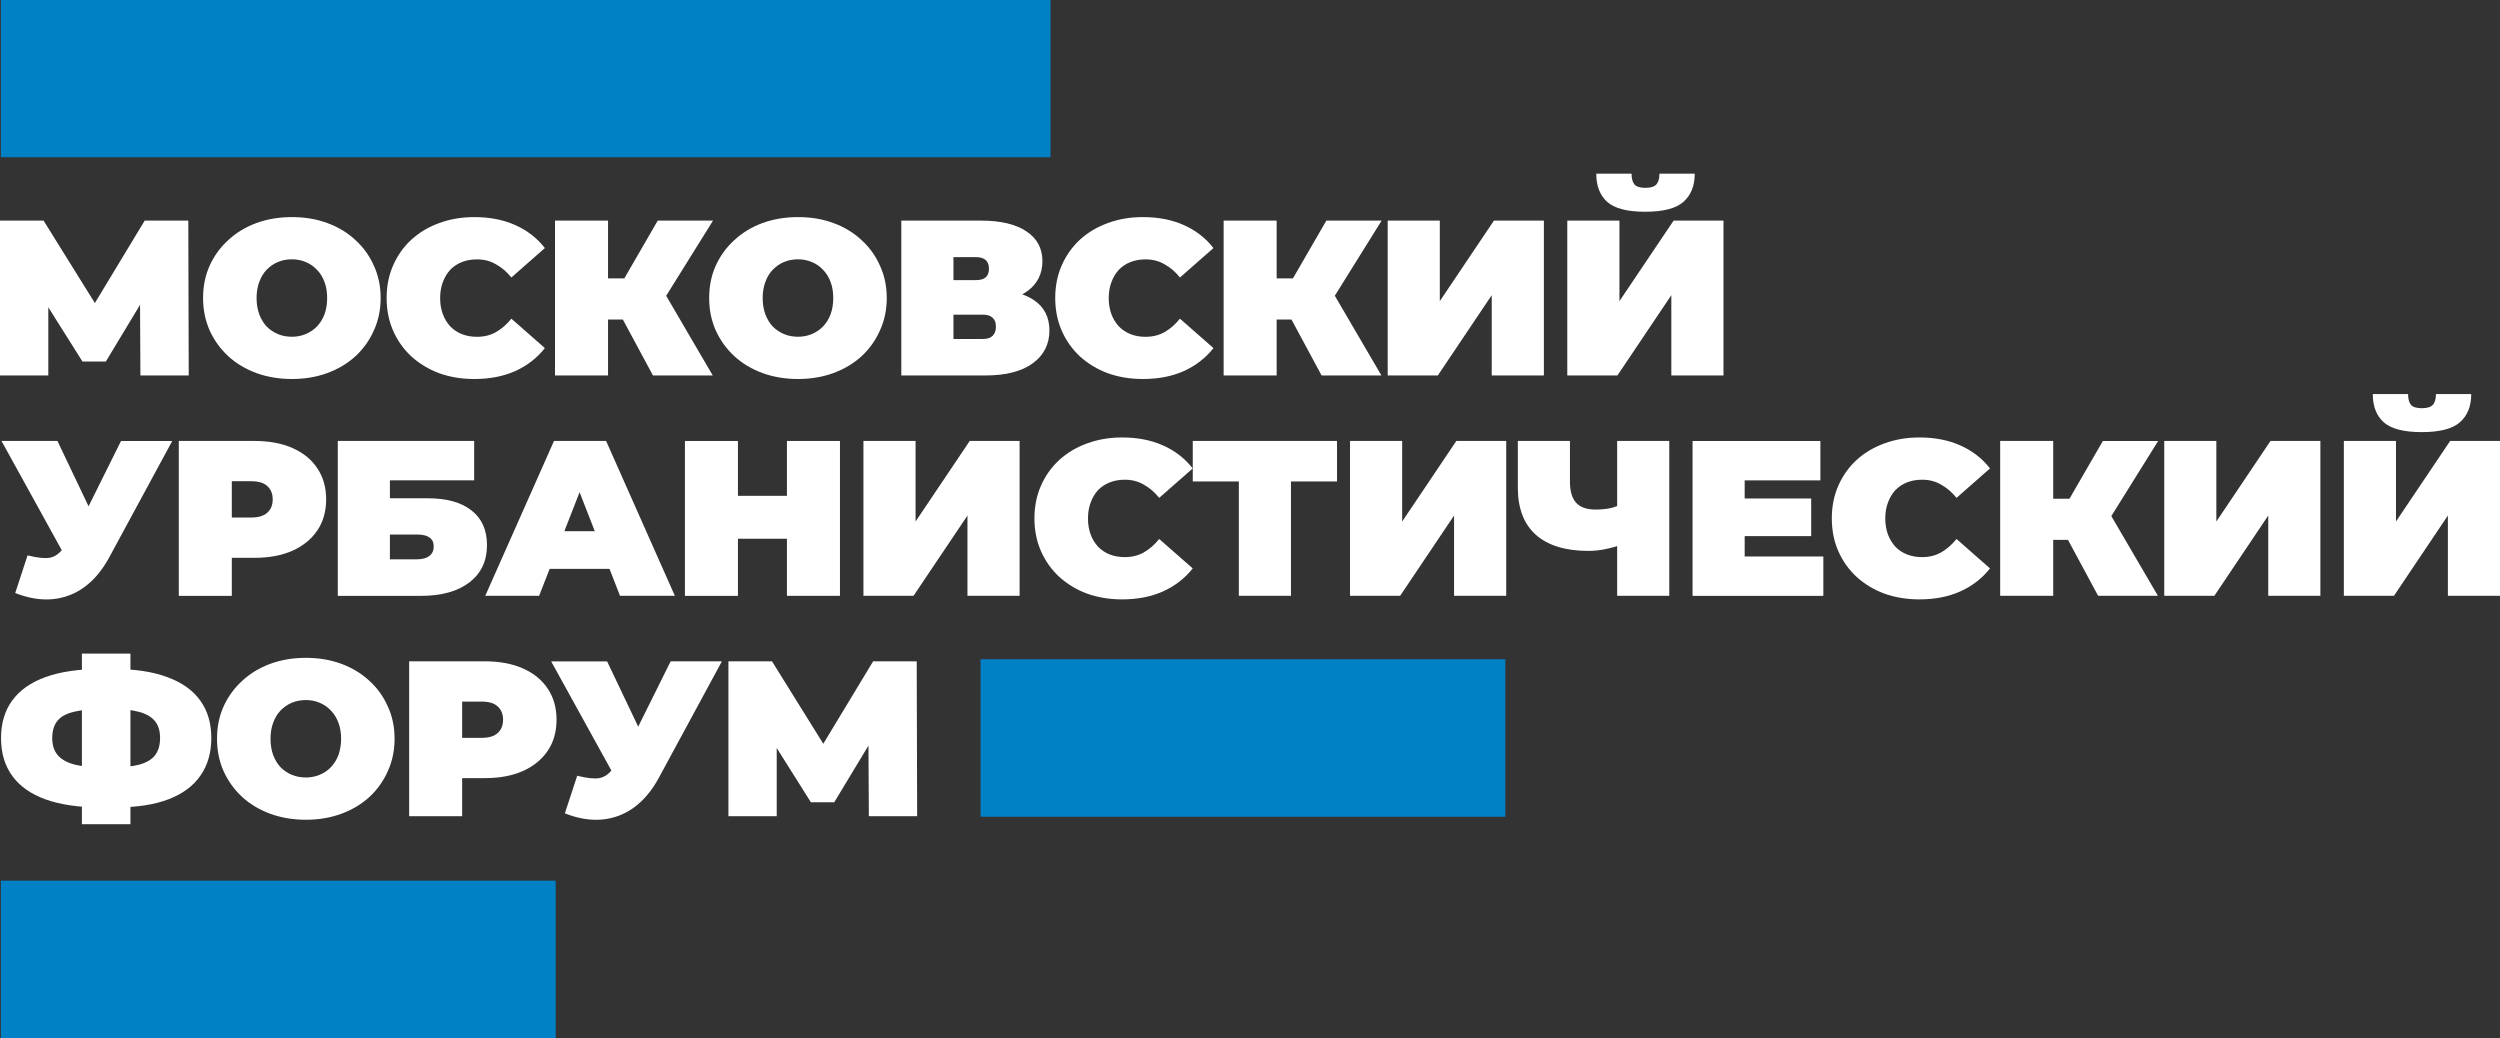 <svg width="130" height="54" viewBox="0 0 130 54" fill="none" xmlns="http://www.w3.org/2000/svg">
<rect x="0" y="0" width="130" height="54" fill="#333333" stroke="none"/>
<path d="M9.792 11.472H7.524L4.933 15.758L2.266 11.472H0V19.525H2.512V15.978L4.288 18.8H5.503L7.282 15.851L7.302 19.525H9.814L9.792 11.472Z" fill="white"/>
<path d="M15.177 17.511C15.434 17.511 15.672 17.466 15.891 17.373C16.116 17.281 16.312 17.149 16.475 16.982C16.646 16.805 16.779 16.595 16.872 16.349C16.965 16.096 17.012 15.812 17.012 15.497C17.012 15.182 16.965 14.902 16.872 14.658C16.779 14.404 16.646 14.193 16.475 14.024C16.312 13.848 16.116 13.714 15.891 13.623C15.672 13.531 15.435 13.484 15.177 13.484C14.919 13.484 14.679 13.529 14.452 13.623C14.234 13.714 14.039 13.849 13.868 14.024C13.705 14.193 13.576 14.404 13.483 14.658C13.39 14.904 13.342 15.183 13.342 15.497C13.342 15.81 13.39 16.095 13.483 16.349C13.576 16.595 13.705 16.805 13.868 16.982C14.039 17.151 14.234 17.281 14.452 17.373C14.678 17.466 14.919 17.511 15.177 17.511ZM15.177 19.708C14.514 19.708 13.899 19.605 13.331 19.398C12.769 19.191 12.283 18.9 11.87 18.524C11.457 18.139 11.133 17.691 10.9 17.178C10.675 16.664 10.56 16.104 10.56 15.498C10.56 14.884 10.673 14.325 10.9 13.819C11.133 13.304 11.457 12.859 11.87 12.485C12.283 12.1 12.769 11.806 13.331 11.599C13.899 11.391 14.514 11.289 15.177 11.289C15.847 11.289 16.462 11.391 17.023 11.599C17.585 11.806 18.072 12.1 18.485 12.485C18.898 12.861 19.216 13.306 19.443 13.819C19.676 14.325 19.794 14.884 19.794 15.498C19.794 16.104 19.678 16.664 19.443 17.178C19.216 17.693 18.898 18.141 18.485 18.524C18.072 18.9 17.585 19.191 17.023 19.398C16.462 19.605 15.847 19.708 15.177 19.708Z" fill="white"/>
<path d="M24.663 19.708C24.009 19.708 23.401 19.609 22.841 19.409C22.288 19.202 21.805 18.911 21.392 18.535C20.987 18.159 20.67 17.713 20.445 17.201C20.218 16.686 20.105 16.119 20.105 15.498C20.105 14.878 20.218 14.309 20.445 13.796C20.67 13.282 20.987 12.836 21.392 12.462C21.805 12.086 22.288 11.798 22.841 11.599C23.403 11.391 24.01 11.289 24.663 11.289C25.466 11.289 26.175 11.427 26.79 11.703C27.414 11.98 27.927 12.378 28.333 12.899L26.591 14.43C26.35 14.13 26.08 13.901 25.785 13.74C25.496 13.571 25.169 13.488 24.804 13.488C24.515 13.488 24.255 13.533 24.02 13.626C23.787 13.717 23.584 13.852 23.413 14.028C23.25 14.204 23.121 14.418 23.028 14.672C22.934 14.918 22.887 15.195 22.887 15.5C22.887 15.807 22.934 16.087 23.028 16.339C23.121 16.585 23.25 16.796 23.413 16.972C23.584 17.149 23.787 17.283 24.02 17.376C24.254 17.468 24.515 17.514 24.804 17.514C25.169 17.514 25.497 17.434 25.785 17.273C26.08 17.104 26.35 16.871 26.591 16.571L28.333 18.101C27.928 18.614 27.414 19.014 26.79 19.297C26.175 19.57 25.465 19.708 24.663 19.708Z" fill="white"/>
<path d="M34.388 15.787L31.853 15.534L34.202 11.472H37.077L34.388 15.787ZM30.824 16.614V14.475H33.921V16.614H30.824ZM28.86 19.525V11.472H31.618V19.525H28.86ZM33.955 19.525L31.923 15.751L34.118 14.486L37.063 19.525H33.955Z" fill="white"/>
<path d="M41.494 17.511C41.75 17.511 41.989 17.466 42.207 17.373C42.433 17.281 42.629 17.149 42.792 16.982C42.963 16.805 43.096 16.595 43.189 16.349C43.282 16.096 43.329 15.812 43.329 15.497C43.329 15.182 43.283 14.902 43.189 14.658C43.096 14.404 42.962 14.193 42.792 14.024C42.629 13.848 42.433 13.714 42.207 13.623C41.989 13.531 41.752 13.484 41.494 13.484C41.238 13.484 40.996 13.529 40.769 13.623C40.55 13.714 40.356 13.849 40.185 14.024C40.022 14.193 39.893 14.404 39.8 14.658C39.706 14.904 39.659 15.183 39.659 15.497C39.659 15.81 39.706 16.095 39.8 16.349C39.893 16.595 40.022 16.805 40.185 16.982C40.356 17.151 40.55 17.281 40.769 17.373C40.996 17.466 41.238 17.511 41.494 17.511ZM41.494 19.708C40.831 19.708 40.216 19.605 39.648 19.398C39.086 19.191 38.6 18.9 38.187 18.524C37.774 18.139 37.45 17.691 37.217 17.178C36.99 16.664 36.877 16.104 36.877 15.498C36.877 14.884 36.99 14.325 37.217 13.819C37.45 13.304 37.774 12.859 38.187 12.485C38.6 12.1 39.086 11.806 39.648 11.599C40.216 11.391 40.831 11.289 41.494 11.289C42.163 11.289 42.779 11.391 43.34 11.599C43.902 11.806 44.388 12.1 44.801 12.485C45.215 12.861 45.533 13.306 45.76 13.819C45.993 14.325 46.111 14.884 46.111 15.498C46.111 16.104 45.995 16.664 45.76 17.178C45.533 17.693 45.215 18.141 44.801 18.524C44.388 18.9 43.902 19.191 43.34 19.398C42.78 19.605 42.165 19.708 41.494 19.708Z" fill="white"/>
<path d="M49.58 14.566H50.748C50.982 14.566 51.153 14.517 51.263 14.417C51.372 14.317 51.426 14.171 51.426 13.98C51.426 13.78 51.372 13.631 51.263 13.531C51.153 13.424 50.982 13.37 50.748 13.37H49.58V14.566ZM49.58 17.627H51.111C51.336 17.627 51.504 17.574 51.614 17.466C51.731 17.352 51.788 17.19 51.788 16.982C51.788 16.775 51.73 16.622 51.614 16.523C51.504 16.415 51.338 16.362 51.111 16.362H49.58V17.627ZM46.868 19.525V11.472H51.016C52.028 11.472 52.812 11.657 53.365 12.025C53.925 12.393 54.206 12.911 54.206 13.578C54.206 14.229 53.95 14.748 53.436 15.131C52.921 15.507 52.228 15.695 51.356 15.695L51.589 15.073C52.517 15.073 53.245 15.253 53.775 15.613C54.304 15.973 54.569 16.499 54.569 17.188C54.569 17.902 54.281 18.469 53.705 18.89C53.129 19.313 52.306 19.524 51.24 19.524H46.868V19.525Z" fill="white"/>
<path d="M59.43 19.708C58.775 19.708 58.168 19.609 57.608 19.409C57.055 19.202 56.572 18.911 56.158 18.535C55.754 18.159 55.437 17.713 55.212 17.201C54.986 16.686 54.872 16.119 54.872 15.498C54.872 14.878 54.985 14.309 55.212 13.796C55.437 13.282 55.754 12.836 56.158 12.462C56.572 12.086 57.055 11.798 57.608 11.599C58.17 11.391 58.777 11.289 59.43 11.289C60.233 11.289 60.942 11.427 61.557 11.703C62.181 11.98 62.693 12.378 63.1 12.899L61.358 14.43C61.116 14.13 60.849 13.901 60.551 13.74C60.263 13.571 59.936 13.488 59.57 13.488C59.283 13.488 59.022 13.533 58.787 13.626C58.553 13.717 58.351 13.852 58.179 14.028C58.016 14.204 57.887 14.418 57.794 14.672C57.701 14.918 57.654 15.195 57.654 15.5C57.654 15.807 57.701 16.087 57.794 16.339C57.887 16.585 58.016 16.796 58.179 16.972C58.351 17.149 58.553 17.283 58.787 17.376C59.02 17.468 59.281 17.514 59.57 17.514C59.936 17.514 60.264 17.434 60.551 17.273C60.847 17.104 61.116 16.871 61.358 16.571L63.1 18.101C62.695 18.614 62.181 19.014 61.557 19.297C60.942 19.57 60.233 19.708 59.43 19.708Z" fill="white"/>
<path d="M69.156 15.787L66.621 15.534L68.97 11.472H71.845L69.156 15.787ZM65.591 16.614V14.475H68.688V16.614H65.591ZM63.629 19.525V11.472H66.386V19.525H63.629ZM68.724 19.525L66.691 15.751L68.889 14.486L71.834 19.525H68.724Z" fill="white"/>
<path d="M72.16 19.525V11.47H74.87V15.659L77.686 11.47H80.282V19.525H77.57V15.349L74.766 19.525H72.16Z" fill="white"/>
<path d="M85.555 11.011C84.627 11.011 83.969 10.842 83.579 10.504C83.197 10.159 83.006 9.668 83.006 9.032H84.841C84.841 9.284 84.892 9.472 84.993 9.596C85.102 9.71 85.288 9.768 85.555 9.768C85.827 9.768 86.018 9.71 86.128 9.596C86.237 9.474 86.291 9.286 86.291 9.032H88.126C88.126 9.668 87.927 10.159 87.53 10.504C87.14 10.842 86.482 11.011 85.555 11.011ZM81.499 19.525V11.472H84.211V15.659L87.027 11.472H89.621V19.525H86.909V15.349L84.105 19.525H81.499Z" fill="white"/>
<path d="M3.887 29.834L0.078 22.93H2.987L5.382 27.958L3.887 29.834ZM1.433 28.879C1.916 29.001 2.293 29.044 2.566 29.006C2.839 28.961 3.08 28.795 3.291 28.511L3.688 27.958L3.921 27.705L6.293 22.931H8.957L5.674 28.994C5.315 29.654 4.884 30.168 4.378 30.536C3.88 30.896 3.327 31.104 2.719 31.158C2.112 31.211 1.469 31.105 0.792 30.837L1.433 28.879Z" fill="white"/>
<path d="M12.056 28.143L10.83 26.911H13.06C13.442 26.911 13.721 26.826 13.9 26.659C14.088 26.49 14.181 26.26 14.181 25.968C14.181 25.675 14.088 25.447 13.9 25.276C13.721 25.108 13.442 25.024 13.06 25.024H10.828L12.054 23.793V28.143H12.056ZM9.297 30.983V22.93H13.234C13.998 22.93 14.656 23.052 15.208 23.298C15.77 23.544 16.202 23.896 16.504 24.357C16.808 24.809 16.96 25.346 16.96 25.968C16.96 26.59 16.808 27.127 16.504 27.578C16.201 28.032 15.768 28.384 15.208 28.638C14.655 28.884 13.997 29.006 13.234 29.006H10.828L12.054 27.844V30.985H9.297V30.983Z" fill="white"/>
<path d="M20.275 29.084H21.689C21.962 29.084 22.172 29.027 22.321 28.913C22.477 28.798 22.554 28.633 22.554 28.418C22.554 28.003 22.265 27.795 21.689 27.795H20.275V29.084ZM17.565 30.983V22.93H24.657V24.978H20.275V25.91H22.226C23.224 25.91 23.986 26.12 24.517 26.543C25.054 26.958 25.323 27.559 25.323 28.35C25.323 29.171 25.019 29.814 24.412 30.282C23.805 30.75 22.959 30.985 21.877 30.985H17.565V30.983Z" fill="white"/>
<path d="M27.36 29.58L28.06 27.623H31.823L32.525 29.58H27.36ZM25.233 30.983L28.808 22.93H31.518L35.093 30.983H32.241L29.601 24.219H30.676L28.034 30.983H25.233Z" fill="white"/>
<path d="M38.187 28.016V25.783H41.107V28.014H38.187V28.016ZM35.616 30.985V22.931H38.373V30.985H35.616ZM43.678 22.93V30.983H40.921V22.93H43.678Z" fill="white"/>
<path d="M44.899 30.983V22.93H47.609V27.119L50.425 22.93H53.019V30.983H50.308V26.808L47.503 30.983H44.899Z" fill="white"/>
<path d="M58.351 31.168C57.696 31.168 57.089 31.068 56.528 30.869C55.974 30.661 55.491 30.37 55.078 29.994C54.673 29.618 54.358 29.173 54.131 28.66C53.904 28.146 53.791 27.578 53.791 26.958C53.791 26.336 53.904 25.768 54.131 25.256C54.356 24.743 54.673 24.296 55.078 23.922C55.491 23.545 55.974 23.258 56.528 23.058C57.089 22.851 57.696 22.748 58.351 22.748C59.153 22.748 59.863 22.886 60.478 23.163C61.102 23.439 61.616 23.838 62.021 24.359L60.279 25.889C60.037 25.59 59.768 25.36 59.472 25.198C59.184 25.029 58.857 24.945 58.491 24.945C58.202 24.945 57.941 24.992 57.708 25.084C57.474 25.175 57.272 25.31 57.1 25.485C56.937 25.662 56.808 25.876 56.715 26.13C56.622 26.376 56.575 26.652 56.575 26.958C56.575 27.265 56.621 27.545 56.715 27.797C56.808 28.043 56.937 28.253 57.1 28.43C57.272 28.607 57.474 28.741 57.708 28.832C57.941 28.924 58.202 28.97 58.491 28.97C58.857 28.97 59.185 28.89 59.472 28.729C59.768 28.561 60.037 28.327 60.279 28.027L62.021 29.557C61.616 30.072 61.102 30.47 60.478 30.753C59.863 31.029 59.153 31.168 58.351 31.168Z" fill="white"/>
<path d="M64.42 30.983V24.449L65.015 25.035H62.024V22.93H69.525V25.035H66.534L67.13 24.449V30.983H64.42Z" fill="white"/>
<path d="M70.201 30.983V22.93H72.913V27.119L75.729 22.93H78.323V30.983H75.611V26.808L72.807 30.983H70.201Z" fill="white"/>
<path d="M84.092 30.983V22.93H86.802V30.983H84.092ZM84.454 28.279C84.103 28.403 83.777 28.495 83.473 28.556C83.178 28.617 82.889 28.647 82.608 28.647C81.408 28.647 80.494 28.368 79.862 27.808C79.239 27.249 78.927 26.431 78.927 25.357V22.93H81.638V25.058C81.638 25.548 81.748 25.913 81.965 26.151C82.183 26.381 82.515 26.497 82.959 26.497C83.263 26.497 83.535 26.469 83.777 26.416C84.018 26.355 84.221 26.27 84.384 26.164L84.454 28.279Z" fill="white"/>
<path d="M90.724 28.937H94.814V30.985H88.013V22.932H94.66V24.98H90.723V28.937H90.724ZM94.182 25.922V27.878H90.537V25.922H94.182Z" fill="white"/>
<path d="M99.811 31.168C99.156 31.168 98.549 31.068 97.989 30.869C97.435 30.661 96.952 30.37 96.539 29.994C96.134 29.618 95.819 29.173 95.592 28.66C95.367 28.146 95.254 27.578 95.254 26.958C95.254 26.336 95.367 25.768 95.592 25.256C95.819 24.743 96.134 24.296 96.539 23.922C96.952 23.545 97.435 23.258 97.989 23.058C98.549 22.851 99.158 22.748 99.811 22.748C100.612 22.748 101.322 22.886 101.938 23.163C102.561 23.439 103.076 23.838 103.48 24.359L101.739 25.889C101.497 25.59 101.228 25.36 100.932 25.198C100.643 25.029 100.317 24.945 99.951 24.945C99.662 24.945 99.403 24.992 99.167 25.084C98.934 25.175 98.732 25.31 98.56 25.485C98.397 25.662 98.268 25.876 98.175 26.13C98.082 26.376 98.034 26.652 98.034 26.958C98.034 27.265 98.082 27.545 98.175 27.797C98.268 28.043 98.397 28.253 98.56 28.43C98.732 28.607 98.934 28.741 99.167 28.832C99.401 28.924 99.662 28.97 99.951 28.97C100.317 28.97 100.645 28.89 100.932 28.729C101.228 28.561 101.497 28.327 101.739 28.027L103.48 29.557C103.076 30.072 102.561 30.47 101.938 30.753C101.322 31.029 100.614 31.168 99.811 31.168Z" fill="white"/>
<path d="M109.535 27.244L107 26.992L109.349 22.931H112.224L109.535 27.244ZM105.972 28.073V25.934H109.068V28.073H105.972ZM104.009 30.983V22.93H106.767V30.983H104.009ZM109.103 30.983L107.07 27.209L109.267 25.944L112.212 30.983H109.103Z" fill="white"/>
<path d="M112.541 30.983V22.93H115.25V27.119L118.066 22.93H120.66V30.983H117.949V26.808L115.146 30.983H112.541Z" fill="white"/>
<path d="M125.933 22.47C125.006 22.47 124.348 22.301 123.958 21.964C123.576 21.618 123.385 21.128 123.385 20.491H125.22C125.22 20.744 125.271 20.932 125.372 21.055C125.481 21.169 125.667 21.227 125.933 21.227C126.206 21.227 126.397 21.169 126.506 21.055C126.616 20.933 126.67 20.745 126.67 20.491H128.504C128.504 21.128 128.305 21.618 127.909 21.964C127.518 22.301 126.861 22.47 125.933 22.47ZM121.88 30.983V22.93H124.591V27.117L127.407 22.93H130.001V30.983H127.29V26.807L124.485 30.983H121.88Z" fill="white"/>
<path d="M4.259 42.857V33.987H6.783V42.857H4.259ZM5.462 39.912H5.591H5.72C6.352 39.912 6.858 39.862 7.238 39.763C7.62 39.655 7.896 39.491 8.068 39.268C8.239 39.038 8.324 38.739 8.324 38.371C8.324 38.003 8.234 37.712 8.056 37.496C7.877 37.275 7.596 37.112 7.215 37.013C6.842 36.913 6.355 36.863 5.754 36.863H5.614H5.462C4.791 36.863 4.254 36.913 3.849 37.013C3.453 37.104 3.164 37.262 2.986 37.483C2.806 37.707 2.716 38.004 2.716 38.38C2.716 38.757 2.817 39.059 3.02 39.289C3.222 39.512 3.526 39.673 3.931 39.772C4.344 39.866 4.855 39.912 5.462 39.912ZM5.217 41.983C4.088 41.983 3.137 41.844 2.367 41.568C1.603 41.291 1.027 40.885 0.638 40.348C0.248 39.811 0.054 39.155 0.054 38.38C0.054 37.606 0.248 36.953 0.638 36.424C1.027 35.887 1.608 35.481 2.378 35.204C3.149 34.928 4.101 34.789 5.229 34.789H5.416H5.743H5.918C7.031 34.789 7.961 34.931 8.711 35.215C9.467 35.492 10.035 35.898 10.417 36.435C10.799 36.964 10.988 37.612 10.988 38.379C10.988 39.138 10.802 39.785 10.428 40.324C10.062 40.861 9.512 41.271 8.781 41.555C8.05 41.84 7.142 41.981 6.058 41.981H5.824H5.451H5.217V41.983Z" fill="white"/>
<path d="M15.902 40.43C16.16 40.43 16.396 40.383 16.615 40.292C16.842 40.2 17.036 40.07 17.2 39.901C17.371 39.724 17.503 39.514 17.596 39.268C17.689 39.015 17.737 38.731 17.737 38.417C17.737 38.102 17.691 37.823 17.596 37.577C17.503 37.324 17.369 37.112 17.2 36.943C17.036 36.767 16.84 36.633 16.615 36.541C16.396 36.45 16.16 36.403 15.902 36.403C15.646 36.403 15.404 36.448 15.177 36.541C14.958 36.633 14.764 36.768 14.592 36.943C14.429 37.112 14.3 37.323 14.207 37.577C14.114 37.823 14.067 38.102 14.067 38.417C14.067 38.731 14.113 39.015 14.207 39.268C14.3 39.514 14.429 39.724 14.592 39.901C14.764 40.07 14.958 40.2 15.177 40.292C15.402 40.383 15.644 40.43 15.902 40.43ZM15.902 42.627C15.241 42.627 14.625 42.523 14.056 42.317C13.494 42.11 13.007 41.819 12.594 41.443C12.181 41.06 11.858 40.611 11.625 40.097C11.399 39.584 11.285 39.023 11.285 38.417C11.285 37.803 11.398 37.244 11.625 36.738C11.858 36.225 12.181 35.78 12.594 35.403C13.007 35.021 13.494 34.725 14.056 34.518C14.624 34.31 15.239 34.208 15.902 34.208C16.573 34.208 17.188 34.31 17.748 34.518C18.31 34.725 18.796 35.021 19.209 35.403C19.622 35.78 19.942 36.225 20.167 36.738C20.401 37.244 20.518 37.803 20.518 38.417C20.518 39.023 20.401 39.583 20.167 40.097C19.942 40.611 19.622 41.06 19.209 41.443C18.796 41.819 18.31 42.11 17.748 42.317C17.186 42.523 16.571 42.627 15.902 42.627Z" fill="white"/>
<path d="M24.033 39.6L22.807 38.369H25.039C25.421 38.369 25.701 38.284 25.879 38.117C26.066 37.948 26.16 37.718 26.16 37.426C26.16 37.135 26.067 36.905 25.879 36.734C25.7 36.566 25.421 36.482 25.039 36.482H22.805L24.032 35.251V39.6H24.033ZM21.276 42.442V34.389H25.213C25.977 34.389 26.635 34.511 27.189 34.757C27.749 35.003 28.181 35.355 28.485 35.815C28.788 36.268 28.94 36.805 28.94 37.426C28.94 38.048 28.788 38.585 28.485 39.036C28.181 39.488 27.749 39.842 27.189 40.094C26.635 40.34 25.977 40.462 25.213 40.462H22.805L24.032 39.3V42.441H21.276V42.442Z" fill="white"/>
<path d="M32.468 41.293L28.66 34.391H31.569L33.964 39.419L32.468 41.293ZM30.015 40.338C30.498 40.46 30.875 40.504 31.148 40.465C31.42 40.419 31.662 40.255 31.872 39.97L32.269 39.417L32.502 39.163L34.874 34.389H37.539L34.256 40.452C33.898 41.111 33.466 41.626 32.96 41.994C32.462 42.354 31.908 42.561 31.301 42.616C30.694 42.669 30.05 42.563 29.373 42.294L30.015 40.338Z" fill="white"/>
<path d="M37.878 42.442V34.389H40.144L43.415 39.647H42.224L45.402 34.389H47.669L47.692 42.442H45.18L45.157 38.117H45.554L43.381 41.717H42.166L39.899 38.117H40.389V42.442H37.878Z" fill="white"/>
<path d="M78.278 34.28H50.988V42.47H78.278V34.28Z" fill="#0080C5"/>
<path d="M28.896 45.795H0.046V53.985H28.896V45.795Z" fill="#0080C5"/>
<path d="M54.627 -0.015H0.046V8.175H54.627V-0.015Z" fill="#0080C5"/>
</svg>
